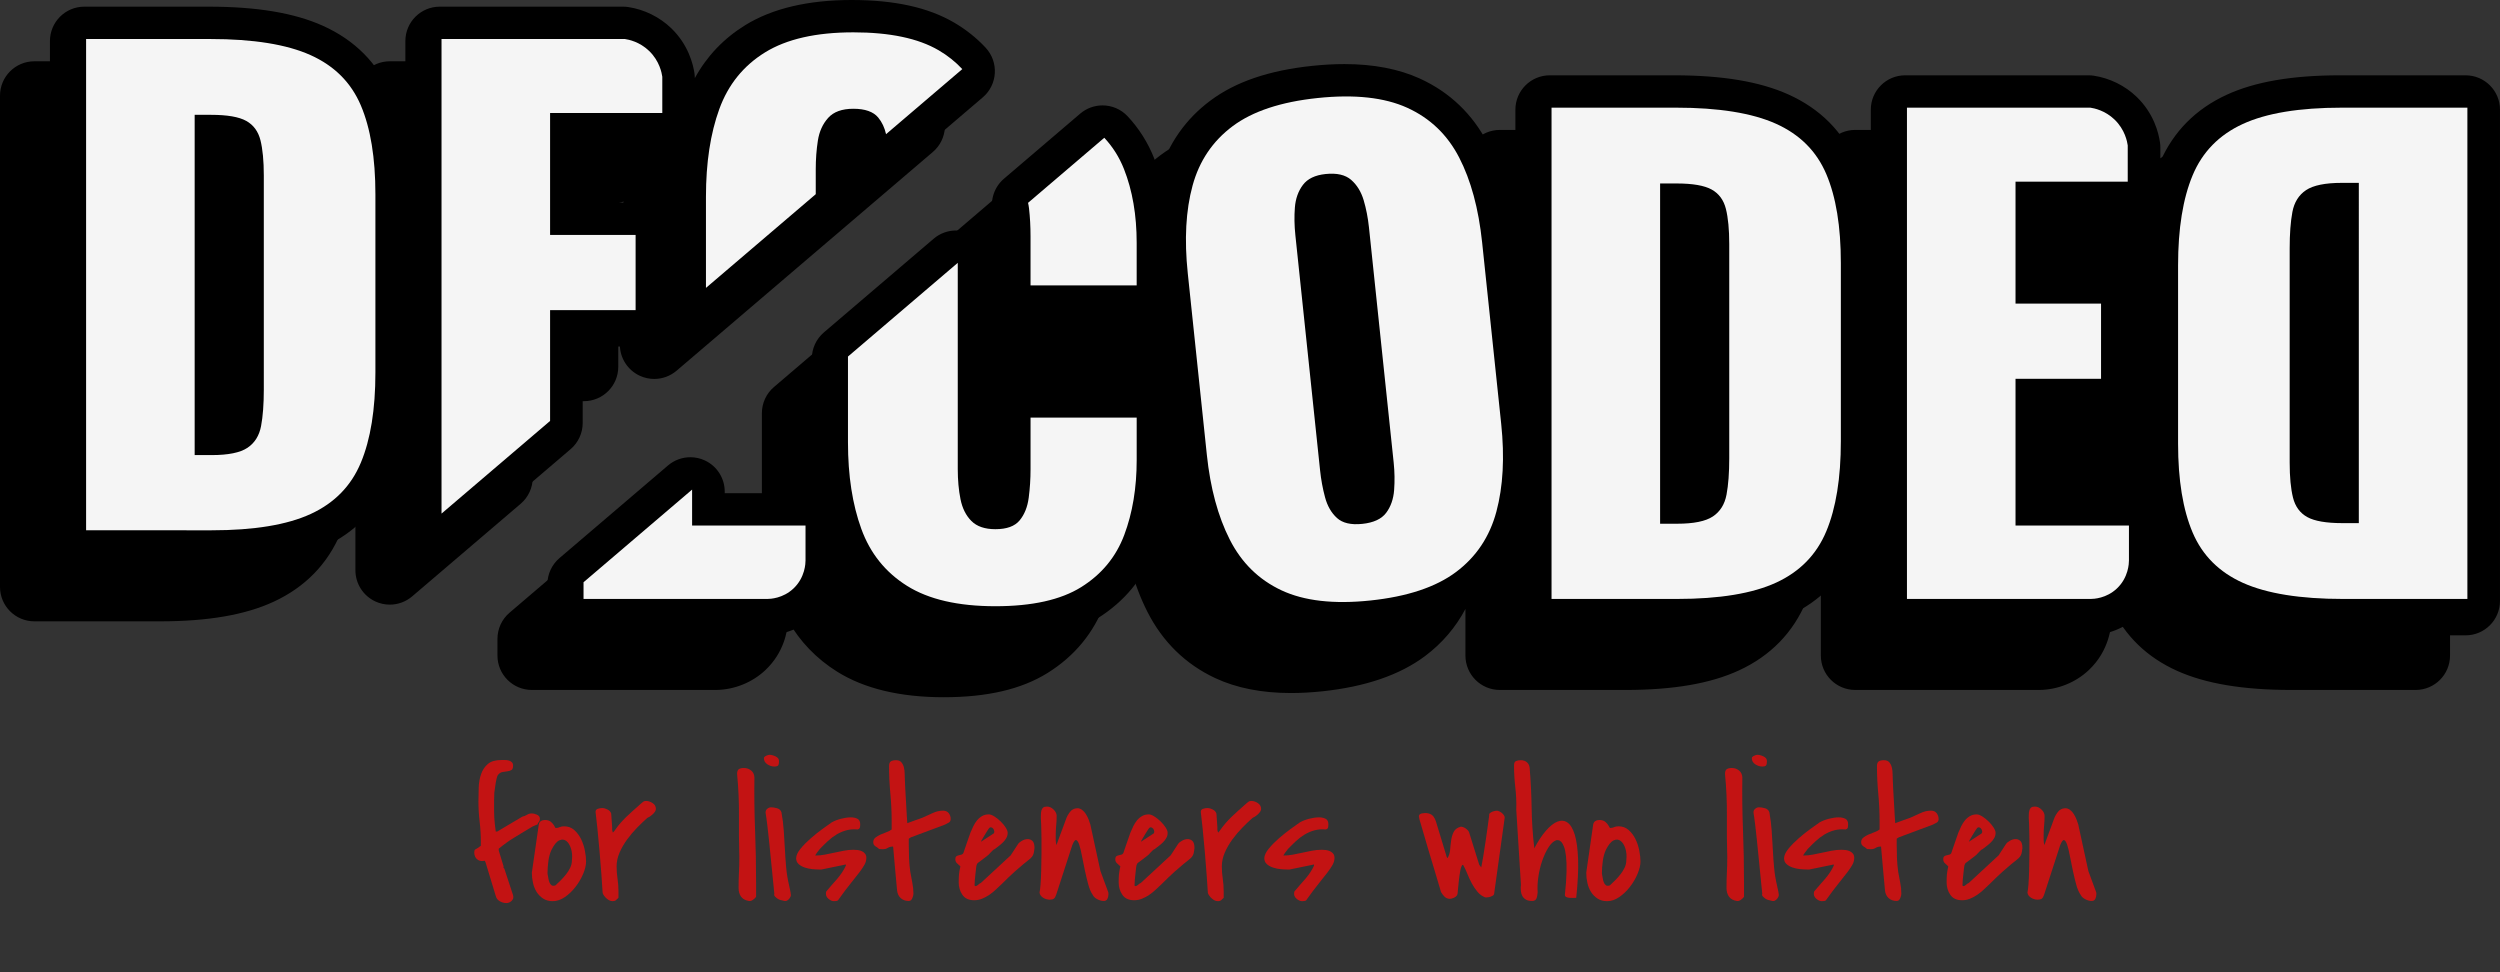<?xml version="1.0" encoding="UTF-8"?>
<svg id="Layer_2" data-name="Layer 2" xmlns="http://www.w3.org/2000/svg" viewBox="0 0 412.184 160.338">
  <rect x="0" y="0" width="412.184" height="160.338" fill="#333333" stroke="none"/>
  <g id="Layer_1-2" data-name="Layer 1">
    <g>
      <path d="M154.272,16.869c-1.504-1.612-3.251-3.005-5.197-4.142-4.292-2.504-9.822-3.722-16.907-3.722-7.173,0-13.07,1.395-17.527,4.144-3.565,2.199-6.345,5.129-8.311,8.726-.005-.228-.016-.456-.048-.682-.236-1.658-1.052-4.842-3.852-7.539-1.922-1.849-4.437-3.087-7.083-3.487-.279-.042-.562-.063-.846-.063h-30.231c-3.131,0-5.669,2.539-5.669,5.669v18.164c-.449-3.559-1.247-6.684-2.414-9.43-2.169-5.105-5.935-8.892-11.196-11.256-4.72-2.118-10.876-3.147-18.821-3.147H5.669c-3.131,0-5.669,2.539-5.669,5.669v81c0,3.131,2.538,5.669,5.669,5.669h20.7c7.903,0,14.028-1.054,18.725-3.222,5.215-2.406,8.951-6.246,11.106-11.413,1.16-2.778,1.953-5.931,2.4-9.518v15.731c0,2.212,1.286,4.222,3.295,5.148.759.35,1.568.521,2.373.521,1.324,0,2.635-.464,3.682-1.356l17.899-15.278c1.262-1.077,1.988-2.653,1.988-4.312v-12.6h8.431c3.131,0,5.669-2.538,5.669-5.669v-12.4c0-3.131-2.538-5.669-5.669-5.669h-8.431v-8.761h12.831c.756,0,1.476-.151,2.135-.419-.4,2.669-.606,5.522-.606,8.55v15.034c0,2.212,1.286,4.222,3.295,5.148.759.35,1.568.521,2.373.521,1.324,0,2.635-.464,3.682-1.356l18.101-15.45,11.591-9.893,12.569-10.729c1.177-1.004,1.892-2.446,1.979-3.991s-.46-3.058-1.516-4.189Z"/>
      <path d="M149.85,22.389c-1.867,0-3.25.5-4.15,1.5s-1.467,2.25-1.7,3.75c-.234,1.5-.35,3.084-.35,4.75v4.085l11.591-9.893c-.238-1.065-.664-1.983-1.291-2.741-.8-.966-2.167-1.45-4.1-1.45Z" fill="none"/>
      <g>
        <path d="M398.281,21.421h-20.7c-7.903,0-14.028,1.054-18.725,3.222-5.066,2.337-8.724,6.04-10.905,10.985v-2.317c0-.268-.019-.535-.057-.801-.236-1.658-1.051-4.842-3.852-7.538-1.921-1.85-4.437-3.089-7.083-3.488-.279-.042-.562-.063-.846-.063h-30.232c-3.131,0-5.669,2.539-5.669,5.669v18.158c-.449-3.557-1.246-6.679-2.413-9.424-2.169-5.105-5.935-8.892-11.196-11.255-4.72-2.118-10.876-3.147-18.821-3.147h-20.5c-3.131,0-5.669,2.539-5.669,5.669v22.895l-.135-1.282c-.656-6.245-2.131-11.624-4.385-15.99-2.524-4.89-6.306-8.51-11.24-10.76-3.473-1.581-7.654-2.383-12.43-2.383-1.678,0-3.465.099-5.312.293-7.133.75-12.625,2.625-16.79,5.731-4.076,3.042-6.894,7.077-8.417,11.978-.257-.844-.534-1.672-.851-2.471-1.022-2.581-2.491-4.908-4.365-6.917-1.113-1.194-2.626-1.802-4.146-1.802-1.304,0-2.613.448-3.679,1.357l-12.569,10.729c-1.598,1.363-2.311,3.498-1.853,5.548.023.102.047.205.059.306.143,1.266.215,2.601.215,3.967v8.1c0,1.234.399,2.373,1.068,3.304h-1.73v-7.019c0-2.212-1.286-4.222-3.295-5.148-.759-.35-1.568-.521-2.373-.521-1.324,0-2.635.464-3.682,1.357l-18.101,15.449c-1.262,1.077-1.988,2.653-1.988,4.312v14.166c0,2.953.205,5.748.602,8.376-.604-.219-1.252-.345-1.931-.345h-13.031v-.263c0-2.212-1.286-4.222-3.295-5.148-.759-.35-1.568-.521-2.373-.521-1.324,0-2.635.464-3.682,1.356l-17.899,15.278c-1.262,1.077-1.988,2.653-1.988,4.312v2.753c0,3.131,2.538,5.669,5.669,5.669h30.368c3.01-.031,5.982-1.229,8.155-3.288,3.009-2.851,3.625-6.31,3.726-8.134,1.948,3.436,4.654,6.256,8.089,8.407,4.466,2.797,10.374,4.215,17.56,4.215s12.825-1.312,17.149-4.009c4.433-2.765,7.598-6.604,9.407-11.416,1.601-4.259,2.412-9.085,2.412-14.345v-2.756l.262,2.49c.648,6.173,2.118,11.543,4.368,15.961,2.521,4.953,6.277,8.626,11.166,10.916,3.491,1.637,7.696,2.467,12.497,2.467,1.632,0,3.367-.096,5.157-.283,7.103-.746,12.804-2.7,16.947-5.808,2.833-2.125,5.053-4.734,6.663-7.775v7.689c0,3.131,2.538,5.669,5.669,5.669h20.7c7.903,0,14.028-1.054,18.725-3.222,5.215-2.406,8.951-6.246,11.106-11.413,1.16-2.776,1.952-5.927,2.399-9.511v18.477c0,3.131,2.538,5.669,5.669,5.669h30.369c3.01-.031,5.981-1.229,8.153-3.287,3.36-3.183,3.74-7.13,3.747-8.706v-1.6c2.215,4.69,5.834,8.212,10.809,10.447,4.72,2.117,10.876,3.146,18.821,3.146h20.5c3.131,0,5.669-2.538,5.669-5.669V27.091c0-3.131-2.538-5.669-5.669-5.669Z"/>
        <path d="M406.515,12.417h-20.7c-7.903,0-14.028,1.054-18.725,3.222-5.066,2.337-8.724,6.04-10.905,10.985v-2.317c0-.268-.019-.535-.057-.801-.236-1.658-1.051-4.842-3.852-7.538-1.921-1.85-4.437-3.089-7.083-3.488-.279-.042-.562-.063-.846-.063h-30.232c-3.131,0-5.669,2.539-5.669,5.669v18.158c-.449-3.557-1.246-6.679-2.413-9.424-2.169-5.105-5.935-8.892-11.196-11.255-4.72-2.118-10.876-3.147-18.821-3.147h-20.5c-3.131,0-5.669,2.539-5.669,5.669v22.895l-.135-1.282c-.656-6.245-2.131-11.624-4.385-15.99-2.524-4.89-6.306-8.51-11.24-10.76-3.473-1.581-7.654-2.383-12.43-2.383-1.678,0-3.465.099-5.312.293-7.133.75-12.625,2.625-16.79,5.731-4.076,3.042-6.894,7.077-8.417,11.978-.257-.844-.534-1.672-.851-2.471-1.022-2.581-2.491-4.908-4.365-6.917-1.113-1.194-2.626-1.802-4.146-1.802-1.304,0-2.613.448-3.679,1.357l-12.569,10.729c-1.598,1.363-2.311,3.498-1.853,5.548.023.102.047.205.059.306.143,1.266.215,2.601.215,3.967v8.1c0,1.234.399,2.373,1.068,3.304h-1.73v-7.019c0-2.212-1.286-4.222-3.295-5.148-.759-.35-1.568-.521-2.373-.521-1.324,0-2.635.464-3.682,1.357l-18.101,15.449c-1.262,1.077-1.988,2.653-1.988,4.312v14.166c0,2.953.205,5.748.602,8.376-.604-.219-1.252-.345-1.931-.345h-13.031v-.263c0-2.212-1.286-4.222-3.295-5.148-.759-.35-1.568-.521-2.373-.521-1.324,0-2.635.464-3.682,1.356l-17.899,15.278c-1.262,1.077-1.988,2.653-1.988,4.312v2.753c0,3.131,2.538,5.669,5.669,5.669h30.368c3.01-.031,5.982-1.229,8.155-3.288,3.009-2.851,3.625-6.31,3.726-8.134,1.948,3.436,4.654,6.256,8.089,8.407,4.466,2.797,10.374,4.215,17.56,4.215s12.825-1.312,17.149-4.009c4.433-2.765,7.598-6.604,9.407-11.416,1.601-4.259,2.412-9.085,2.412-14.345v-2.756l.262,2.49c.648,6.173,2.118,11.543,4.368,15.961,2.521,4.953,6.277,8.626,11.166,10.916,3.491,1.637,7.696,2.467,12.497,2.467,1.632,0,3.367-.096,5.157-.283,7.103-.746,12.804-2.7,16.947-5.808,2.833-2.125,5.053-4.734,6.663-7.775v7.689c0,3.131,2.538,5.669,5.669,5.669h20.7c7.903,0,14.028-1.054,18.725-3.222,5.215-2.406,8.951-6.246,11.106-11.413,1.16-2.776,1.952-5.927,2.399-9.511v18.477c0,3.131,2.538,5.669,5.669,5.669h30.369c3.01-.031,5.981-1.229,8.153-3.287,3.36-3.183,3.74-7.13,3.747-8.706v-1.6c2.215,4.69,5.834,8.212,10.809,10.447,4.72,2.117,10.876,3.146,18.821,3.146h20.5c3.131,0,5.669-2.538,5.669-5.669V18.086c0-3.131-2.538-5.669-5.669-5.669Z"/>
        <path d="M314.407,98.75V17.75h30.232c.64.097,2.424.452,3.996,1.966,1.722,1.658,2.084,3.639,2.172,4.255v5.979h-18.5v20.1h14.1v12.4h-14.1v24.2h18.7v5.775c-.002.41-.053,2.767-1.976,4.59-1.749,1.658-3.841,1.73-4.314,1.734-10.103,0-20.207,0-30.31,0Z" fill="#f5f5f5"/>
        <path d="M225.937,99.005c-6.034.634-10.919.074-14.656-1.677-3.738-1.752-6.578-4.537-8.52-8.355-1.945-3.818-3.204-8.477-3.783-13.981l-3.146-29.935c-.585-5.57-.322-10.389.793-14.463,1.113-4.071,3.317-7.336,6.612-9.795,3.294-2.457,7.958-4.003,13.992-4.637,6.099-.641,11.032-.104,14.799,1.611,3.765,1.716,6.617,4.45,8.553,8.201,1.936,3.753,3.198,8.412,3.783,13.982l3.146,29.935c.578,5.504.313,10.324-.793,14.462-1.108,4.138-3.323,7.456-6.646,9.949-3.325,2.494-8.036,4.062-14.136,4.704ZM224.609,86.374c1.855-.195,3.166-.801,3.931-1.821.763-1.018,1.202-2.271,1.315-3.758.111-1.486.087-2.991-.073-4.517l-4.077-38.786c-.167-1.591-.459-3.084-.873-4.483-.416-1.397-1.104-2.515-2.062-3.353-.96-.838-2.369-1.159-4.224-.964-1.725.181-2.97.781-3.733,1.8-.765,1.019-1.205,2.256-1.32,3.708-.115,1.455-.089,2.976.078,4.567l4.077,38.786c.16,1.526.432,3.006.818,4.439.384,1.434,1.04,2.572,1.967,3.413.926.842,2.318,1.164,4.175.969Z" fill="#f5f5f5"/>
        <path d="M255.808,98.75V17.75h20.5c7.065,0,12.565.885,16.5,2.65,3.933,1.767,6.7,4.534,8.3,8.3,1.601,3.767,2.4,8.649,2.4,14.649v29.4c0,6.067-.8,11.018-2.4,14.85-1.6,3.835-4.35,6.65-8.25,8.45-3.899,1.8-9.35,2.7-16.35,2.7h-20.7ZM273.708,86.349h2.8c2.732,0,4.7-.399,5.9-1.199,1.199-.801,1.949-2,2.25-3.601.3-1.6.449-3.6.449-6v-35.3c0-2.4-.184-4.333-.55-5.8-.367-1.466-1.149-2.533-2.35-3.2-1.2-.666-3.135-1-5.8-1h-2.7v56.1Z" fill="#f5f5f5"/>
        <path d="M406.807,17.75v81h-20.5c-7.065,0-12.565-.885-16.5-2.65-3.933-1.767-6.7-4.534-8.3-8.3-1.601-3.767-2.4-8.649-2.4-14.649v-29.4c0-6.067.8-11.018,2.4-14.85,1.6-3.835,4.35-6.65,8.25-8.45,3.899-1.8,9.35-2.7,16.35-2.7h20.7ZM388.906,30.15h-2.8c-2.732,0-4.7.399-5.9,1.199-1.199.801-1.949,2-2.25,3.601-.3,1.6-.449,3.6-.449,6v35.3c0,2.4.185,4.333.55,5.8.367,1.466,1.149,2.533,2.35,3.2,1.2.666,3.135,1,5.8,1h2.7V30.15Z" fill="#f5f5f5"/>
        <path d="M96.21,98.75h30.31c.473-.005,2.565-.077,4.314-1.734,1.923-1.823,1.974-4.18,1.976-4.59v-5.775h-18.7v-5.932l-17.9,15.278v2.753Z" fill="#f5f5f5"/>
        <path d="M139.809,72.95c0,5.467.733,10.217,2.2,14.25,1.466,4.034,3.983,7.167,7.55,9.399,3.566,2.233,8.416,3.351,14.551,3.351,6.065,0,10.782-1.05,14.149-3.15,3.366-2.1,5.733-4.966,7.101-8.6,1.365-3.633,2.05-7.75,2.05-12.351v-7h-17.5v8.5c0,1.601-.101,3.168-.3,4.7-.2,1.534-.7,2.784-1.5,3.75-.801.968-2.135,1.45-4,1.45-1.734,0-3.051-.45-3.95-1.35s-1.5-2.101-1.8-3.601c-.301-1.5-.45-3.149-.45-4.95v-34.015l-18.101,15.45v14.166Z" fill="#f5f5f5"/>
        <path d="M182.069,22.713l-12.57,10.729c.066.293.123.592.159.908.165,1.468.25,3,.25,4.601v8.1h17.5v-7c0-4.6-.7-8.665-2.101-12.2-.774-1.955-1.862-3.661-3.239-5.137Z" fill="#f5f5f5"/>
      </g>
      <path d="M162.507,7.864c-1.504-1.612-3.251-3.005-5.197-4.142-4.292-2.504-9.822-3.722-16.907-3.722-7.173,0-13.07,1.395-17.527,4.144-3.565,2.199-6.345,5.129-8.311,8.726-.005-.228-.016-.456-.048-.682-.236-1.658-1.052-4.842-3.852-7.539-1.922-1.849-4.437-3.087-7.083-3.487-.279-.042-.562-.063-.846-.063h-30.231c-3.131,0-5.669,2.539-5.669,5.669v18.164c-.449-3.559-1.247-6.684-2.414-9.43-2.169-5.105-5.935-8.892-11.196-11.256-4.72-2.118-10.876-3.147-18.821-3.147H13.903c-3.131,0-5.669,2.539-5.669,5.669v81c0,3.131,2.538,5.669,5.669,5.669h20.7c7.903,0,14.028-1.054,18.725-3.222,5.215-2.406,8.951-6.246,11.106-11.413,1.16-2.778,1.953-5.931,2.4-9.518v15.731c0,2.212,1.286,4.222,3.295,5.148.759.35,1.568.521,2.373.521,1.324,0,2.635-.464,3.682-1.356l17.899-15.278c1.262-1.077,1.988-2.653,1.988-4.312v-12.6h8.431c3.131,0,5.669-2.538,5.669-5.669v-12.4c0-3.131-2.538-5.669-5.669-5.669h-8.431v-8.761h12.831c.756,0,1.476-.151,2.135-.419-.4,2.669-.606,5.522-.606,8.55v15.034c0,2.212,1.286,4.222,3.295,5.148.759.35,1.568.521,2.373.521,1.324,0,2.635-.464,3.682-1.356l18.101-15.45,11.591-9.893,12.569-10.729c1.177-1.004,1.892-2.446,1.979-3.991s-.46-3.058-1.516-4.189Z"/>
      <path d="M14.195,87.433V6.433h20.5c7.065,0,12.565.885,16.5,2.65,3.933,1.767,6.7,4.534,8.3,8.3,1.6,3.767,2.4,8.649,2.4,14.649v29.4c0,6.067-.8,11.018-2.4,14.85-1.6,3.835-4.35,6.65-8.25,8.45-3.9,1.8-9.35,2.7-16.35,2.7H14.195ZM32.095,75.032h2.8c2.732,0,4.7-.399,5.9-1.199,1.2-.801,1.95-2,2.25-3.601.3-1.6.45-3.6.45-6V28.933c0-2.4-.184-4.333-.55-5.8-.367-1.466-1.15-2.533-2.35-3.2-1.2-.666-3.134-1-5.8-1h-2.7v56.1Z" fill="#f5f5f5"/>
      <path d="M104.795,51.133v-12.4h-14.1v-20.1h18.5v-5.979c-.088-.616-.45-2.597-2.172-4.255-1.573-1.514-3.356-1.869-3.996-1.966h-30.232v78.247l17.9-15.278v-18.269h14.1Z" fill="#f5f5f5"/>
      <path d="M154.744,8.282c-3.367-1.965-8.05-2.949-14.05-2.949-6.135,0-10.984,1.1-14.551,3.3s-6.084,5.317-7.55,9.35c-1.467,4.034-2.2,8.851-2.2,14.45v15.034l18.101-15.45v-4.085c0-1.666.115-3.25.35-4.75.233-1.5.8-2.75,1.7-3.75s2.283-1.5,4.15-1.5c1.933,0,3.3.484,4.1,1.45.627.758,1.053,1.676,1.291,2.741l12.57-10.729c-1.111-1.191-2.407-2.234-3.91-3.113Z" fill="#f5f5f5"/>
    </g>
    <g>
      <path d="M78.866,141.809c-.256-.154-.435-.348-.537-.583-.103-.235-.148-.471-.138-.706.01-.235.056-.384.138-.445.062-.02.2-.102.415-.246.215-.143.342-.235.384-.276.02,0,.046-.015.076-.046.031-.031.057-.056.077-.077v-.553c0-1.146-.066-2.277-.2-3.393-.133-1.115-.199-2.236-.199-3.362,0-.737.016-1.504.046-2.303.031-.798.164-1.535.399-2.21.235-.676.608-1.229,1.121-1.658.511-.43,1.248-.645,2.21-.645h.584c.225,0,.435.026.629.077.194.051.363.143.507.276.143.133.215.322.215.568,0,.368-.087.609-.261.722-.175.112-.395.184-.66.215-.267.031-.543.072-.829.123-.287.051-.532.21-.737.476-.041.041-.092.149-.153.322-.062.174-.092.292-.092.353-.041.144-.082.338-.123.583s-.077.491-.107.737-.062.466-.092.66c-.031.195-.046.302-.046.322v.23c0,.133-.006.292-.016.476-.011.184-.016.374-.016.568v1.673c0,.368.01.732.031,1.09.02.358.051.722.092,1.09.041.369.092.778.153,1.229h.246l4.145-2.457c.286-.062.542-.164.768-.307.225-.143.48-.215.768-.215s.583.072.891.215c.307.144.46.369.46.676,0,.226-.051.389-.153.491-.103.103-.184.246-.245.43-.082.021-.236.082-.461.184-.226.103-.379.174-.461.215-.164.103-.425.261-.782.476-.358.215-.732.44-1.121.676s-.747.456-1.074.66c-.328.205-.543.337-.646.399-.143.103-.317.226-.521.369-.205.143-.404.292-.599.445-.195.154-.436.343-.722.568v.307l.799,2.61c-.021.062-.026.128-.016.2.01.072.056.128.138.169l1.443,4.391c.103.368.025.675-.23.921s-.548.369-.875.369c-.368,0-.727-.098-1.074-.292-.349-.194-.573-.486-.676-.875l-1.688-5.557-.123-.246c-.45.082-.804.046-1.06-.107Z" fill="#c31313"/>
      <path d="M87.693,143.85l1.137-7.891c.04-.266.158-.46.353-.583.194-.123.415-.184.66-.184.45,0,.809.128,1.075.384.266.256.491.568.675.937h.031c.245,0,.465-.046.66-.138.194-.092.435-.138.722-.138.654,0,1.212.205,1.673.614s.834.906,1.121,1.489c.286.583.496,1.213.629,1.888.133.676.2,1.27.2,1.781,0,.614-.159,1.3-.477,2.057-.317.758-.736,1.474-1.259,2.149-.521.675-1.11,1.239-1.766,1.689s-1.32.675-1.995.675c-.614,0-1.142-.143-1.581-.43-.44-.287-.799-.65-1.075-1.09-.276-.44-.476-.937-.599-1.489-.123-.553-.185-1.095-.185-1.627v-.092ZM90.272,144.035c.041.205.082.44.123.706.041.266.103.506.185.722.081.215.199.379.353.491.154.112.374.118.66.015.267-.246.553-.522.86-.829.307-.307.599-.634.875-.982.276-.348.506-.716.69-1.105.185-.388.276-.798.276-1.228.082-.695.031-1.335-.153-1.919s-.445-1.002-.783-1.259c-.338-.256-.722-.287-1.151-.092-.43.195-.859.722-1.289,1.582-.246.532-.415,1.151-.507,1.857s-.139,1.356-.139,1.95v.092Z" fill="#c31313"/>
      <path d="M99.361,147.228c-.041-.737-.107-1.724-.199-2.963-.093-1.238-.195-2.522-.308-3.853s-.23-2.589-.353-3.777c-.123-1.187-.226-2.108-.308-2.763,0-.266.123-.44.368-.522.246-.082.481-.123.707-.123.286,0,.588.082.905.246.317.164.517.389.599.675,0,.082.011.23.031.445.02.215.035.435.046.66.01.226.025.445.046.66s.03.363.03.445v.445c0,.051.011.107.031.169.02.062.051.164.092.307.041-.041.087-.092.139-.154.051-.061.087-.102.107-.123.327-.471.645-.885.951-1.244.308-.358.624-.695.952-1.013.327-.317.69-.655,1.09-1.013.399-.358.864-.772,1.397-1.243.122-.103.215-.179.276-.23.061-.051.117-.092.169-.123.051-.03.107-.051.168-.061.062-.01.144-.016.246-.016.348,0,.701.118,1.06.353.357.236.537.558.537.967,0,.144-.052.292-.153.445-.103.153-.226.297-.369.43-.144.133-.291.251-.445.353-.153.103-.291.174-.414.215-.532.471-1.096,1.009-1.688,1.612-.594.604-1.146,1.254-1.658,1.95s-.932,1.423-1.259,2.18c-.328.757-.491,1.515-.491,2.272,0,.696.051,1.382.153,2.057.103.676.153,1.362.153,2.057v1.075c-.164.164-.307.297-.43.399-.123.103-.297.154-.521.154-.349,0-.687-.148-1.014-.445-.327-.296-.542-.599-.645-.906Z" fill="#c31313"/>
      <path d="M121.774,146.398c0-.859.02-1.699.062-2.518.04-.818.061-1.658.061-2.518-.061-2.333-.082-4.621-.061-6.862.02-2.241-.082-4.539-.308-6.893,0-.389.092-.65.276-.783.185-.133.461-.2.829-.2.471,0,.875.138,1.213.415s.517.66.537,1.151c-.041,2.907-.005,5.788.107,8.643s.169,5.747.169,8.674v2.364c-.123.164-.297.328-.521.491-.226.164-.451.225-.676.184-.594-.102-1.023-.343-1.29-.722-.266-.378-.398-.854-.398-1.428Z" fill="#c31313"/>
      <path d="M125.95,124.999c0-.143.118-.271.354-.384.234-.112.414-.169.537-.169.307,0,.649.087,1.028.261.379.174.568.435.568.783s-.046.583-.139.706c-.092.123-.312.184-.66.184-.368,0-.742-.123-1.12-.368-.379-.246-.568-.583-.568-1.013ZM127.67,147.381c-.205-2.047-.379-3.797-.522-5.25-.144-1.453-.266-2.671-.368-3.654s-.189-1.765-.261-2.349c-.072-.583-.128-1.023-.169-1.32-.041-.296-.072-.496-.092-.599-.021-.102-.031-.164-.031-.184v-.123c0-.225.097-.415.292-.568.194-.154.394-.23.599-.23.307,0,.64.051.998.154.357.103.599.317.722.645.184,1.003.312,2.017.384,3.04.071,1.024.133,2.042.184,3.055s.123,2.032.215,3.055c.093,1.024.262,2.037.507,3.04,0,.041.016.123.046.246.031.123.062.256.093.399.03.144.056.276.076.399.021.123.031.205.031.246v.061c0,.021.01.042.03.062,0,.246-.112.491-.338.737s-.46.348-.706.307c-.062-.02-.21-.056-.445-.107-.235-.051-.395-.097-.476-.138-.062-.02-.144-.066-.246-.138-.103-.071-.199-.148-.291-.23-.093-.082-.169-.173-.23-.276-.062-.102-.062-.194,0-.276Z" fill="#c31313"/>
      <path d="M136.175,147.381c0-.103.005-.194.015-.276.011-.082.057-.164.139-.246.245-.307.521-.629.829-.967.307-.338.604-.676.89-1.013.287-.338.553-.691.799-1.06.245-.368.45-.737.614-1.105v-.185l-4.022.829h-.461c-.286,0-.64-.02-1.059-.062-.42-.041-.829-.127-1.229-.261-.399-.133-.736-.322-1.013-.568s-.415-.573-.415-.983c.021-.47.266-.992.737-1.565.471-.573,1.023-1.136,1.658-1.689.634-.553,1.273-1.064,1.919-1.535.645-.471,1.161-.839,1.55-1.105.43-.246.941-.445,1.535-.599.594-.153,1.137-.23,1.628-.23.409,0,.768.077,1.074.23.307.154.461.456.461.906,0,.185-.016.358-.047.522-.03.164-.158.276-.384.338-.655-.062-1.269-.016-1.842.138-.573.153-1.116.384-1.627.691-.512.307-.993.67-1.443,1.09-.45.42-.891.855-1.32,1.305-.123.144-.276.343-.461.599-.184.256-.275.404-.275.445v.031c.531,0,1.059-.051,1.581-.153.521-.103,1.044-.21,1.565-.322.522-.112,1.044-.22,1.566-.323.521-.102,1.059-.153,1.611-.153.204,0,.43.015.676.046.245.031.476.098.69.2.215.103.389.241.522.415.133.174.199.394.199.66,0,.389-.098.763-.292,1.121-.194.358-.48.788-.859,1.29-.379.502-.859,1.11-1.443,1.827-.583.717-1.273,1.638-2.072,2.763-.041.062-.138.103-.291.123-.154.02-.282.031-.384.031-.287,0-.579-.123-.876-.369s-.444-.522-.444-.829Z" fill="#c31313"/>
      <path d="M147.135,139.583c-.286,0-.542.072-.768.215-.226.144-.491.215-.798.215-.041,0-.148-.005-.322-.015-.175-.01-.282-.016-.322-.016-.082-.102-.175-.184-.276-.246-.103-.061-.205-.127-.308-.199s-.189-.159-.261-.261c-.072-.102-.107-.246-.107-.43,0-.307.123-.558.368-.752.246-.194.532-.363.86-.506.327-.143.66-.276.997-.399.338-.123.609-.266.814-.43v-1.351c0-1.515-.072-3.034-.215-4.56-.144-1.524-.216-3.034-.216-4.528,0-.41.103-.676.308-.798.204-.123.48-.185.829-.185.409,0,.711.118.905.354s.333.521.415.859c.081.338.122.696.122,1.075s.011.701.031.967c0,.266.021.737.062,1.412.041.676.081,1.392.123,2.149.04.757.081,1.474.122,2.149.041.676.071,1.147.093,1.413.081-.02.24-.077.476-.169s.486-.184.752-.276c.266-.092.517-.179.752-.261.235-.082.404-.143.507-.185.532-.225,1.085-.476,1.658-.752s1.156-.415,1.75-.415c.409,0,.722.138.937.415s.322.599.322.967c0,.266-.103.46-.307.583-.205.123-.42.236-.645.338l-5.589,2.088c-.061.041-.122.077-.184.107s-.123.077-.185.138v.982c0,.717.016,1.458.046,2.226.031.768.098,1.51.2,2.226.102.614.215,1.218.337,1.812.123.594.185,1.197.185,1.812,0,.184-.062.43-.185.737-.122.307-.317.46-.583.46-.553,0-1.003-.164-1.351-.491-.349-.327-.543-.768-.584-1.32-.103-1.064-.21-2.231-.322-3.5s-.22-2.487-.322-3.654h-.123Z" fill="#c31313"/>
      <path d="M170.561,139.828c-.041.369-.087.655-.138.86-.052.205-.139.389-.262.552-.122.164-.297.333-.521.507-.226.174-.532.42-.921.737-.39.318-.87.732-1.443,1.244s-1.27,1.177-2.088,1.996c-.327.307-.665.625-1.013.952-.349.328-.712.62-1.091.875-.379.256-.772.466-1.182.629-.41.164-.84.246-1.289.246-.881,0-1.525-.296-1.935-.89-.41-.593-.614-1.279-.614-2.057,0-.511.016-.941.046-1.29.031-.348.107-.798.23-1.351-.226-.204-.42-.384-.583-.537-.164-.154-.246-.363-.246-.629,0-.246.057-.409.169-.491.112-.082.245-.138.399-.169.153-.031.302-.066.445-.107.143-.041.245-.123.307-.246.041-.123.117-.348.23-.676.112-.327.23-.67.353-1.028.123-.358.24-.696.354-1.013.112-.317.188-.538.23-.66.143-.348.302-.701.476-1.06.174-.357.379-.68.614-.967s.512-.522.829-.706c.316-.185.69-.276,1.12-.276.246,0,.548.112.906.337.357.226.7.497,1.028.814.327.317.604.65.829.998.225.349.338.645.338.891,0,.307-.072.588-.215.844-.144.256-.322.491-.538.706-.215.215-.444.415-.69.599-.245.185-.471.358-.676.522-.021,0-.062.021-.122.062-.062.042-.113.072-.154.092-.021.021-.066.066-.138.138-.072.072-.148.148-.23.23-.082.082-.158.164-.23.246-.071.082-.118.134-.138.154-.062.062-.18.159-.354.292-.174.133-.363.276-.567.43-.205.154-.395.297-.568.43-.174.133-.292.22-.354.261l-.122.246c-.042.082-.077.261-.107.538-.031.276-.067.588-.107.937-.042.348-.077.701-.107,1.059-.031.358-.047.65-.047.875,0,.021.011.042.031.062.041.041.071.062.092.062.164,0,.317-.072.461-.215.143-.143.296-.246.46-.307l4.913-4.544,1.259-1.934c.102-.143.302-.302.599-.476.297-.173.599-.266.905-.276.308-.01.578.087.814.292.234.205.353.604.353,1.197ZM163.806,137.433c.103-.082.144-.204.123-.368-.021-.164-.077-.307-.169-.43-.092-.123-.21-.199-.353-.23-.144-.031-.276.046-.399.23-.062.082-.169.246-.322.491-.153.246-.308.497-.461.752-.153.256-.281.476-.384.66s-.123.256-.062.215l2.026-1.32Z" fill="#c31313"/>
      <path d="M180.141,147.504c-.287-.409-.527-.977-.722-1.704-.195-.726-.379-1.494-.553-2.303-.175-.808-.333-1.597-.477-2.364-.143-.768-.291-1.381-.444-1.842-.154-.461-.323-.722-.507-.783-.185-.062-.399.215-.645.829l-2.672,8.229c-.103.287-.226.486-.368.599-.144.113-.379.169-.706.169-.164,0-.338-.025-.522-.077-.184-.051-.358-.128-.521-.23-.164-.102-.303-.225-.415-.369-.112-.143-.179-.307-.199-.491.062-.246.117-.695.169-1.351.051-.655.087-1.413.107-2.272.021-.859.035-1.765.046-2.717.011-.952.011-1.842,0-2.671s-.025-1.545-.046-2.149c-.021-.604-.041-.998-.062-1.182,0-.204.005-.414.016-.629.01-.215.041-.414.092-.599.051-.184.144-.333.276-.445.133-.112.343-.168.63-.168.389,0,.752.164,1.09.491.338.328.507.675.507,1.044,0,.532-.026,1.059-.077,1.581-.052.522-.077,1.049-.077,1.581v.829c0,.226.041.502.123.829.062-.164.164-.45.308-.86.143-.409.302-.839.476-1.29.174-.45.332-.875.476-1.274.144-.399.246-.68.308-.845.143-.409.357-.803.645-1.182.286-.379.665-.588,1.136-.629.308-.021.588.061.845.246.256.184.476.425.66.721.184.297.338.604.46.921.123.317.215.588.276.813l1.658,7.645,1.29,3.5c.02.021.03.077.03.168v.2c0,.246-.057.486-.169.722s-.312.353-.599.353c-.349,0-.706-.097-1.074-.292-.369-.194-.625-.445-.768-.752Z" fill="#c31313"/>
      <path d="M196.936,139.828c-.041.369-.087.655-.138.86-.052.205-.139.389-.262.552-.122.164-.297.333-.521.507-.226.174-.532.42-.921.737-.39.318-.87.732-1.443,1.244s-1.27,1.177-2.088,1.996c-.327.307-.665.625-1.013.952-.349.328-.712.62-1.091.875-.379.256-.772.466-1.182.629-.41.164-.84.246-1.289.246-.881,0-1.525-.296-1.935-.89-.41-.593-.614-1.279-.614-2.057,0-.511.016-.941.046-1.29.031-.348.107-.798.23-1.351-.226-.204-.42-.384-.583-.537-.164-.154-.246-.363-.246-.629,0-.246.057-.409.169-.491.112-.082.245-.138.399-.169.153-.031.302-.066.445-.107.143-.041.245-.123.307-.246.041-.123.117-.348.23-.676.112-.327.23-.67.353-1.028.123-.358.24-.696.354-1.013.112-.317.188-.538.23-.66.143-.348.302-.701.476-1.06.174-.357.379-.68.614-.967s.512-.522.829-.706c.316-.185.69-.276,1.12-.276.246,0,.548.112.906.337.357.226.7.497,1.028.814.327.317.604.65.829.998.225.349.338.645.338.891,0,.307-.072.588-.215.844-.144.256-.322.491-.538.706-.215.215-.444.415-.69.599-.245.185-.471.358-.676.522-.021,0-.062.021-.122.062-.062.042-.113.072-.154.092-.021.021-.066.066-.138.138-.072.072-.148.148-.23.23-.082.082-.158.164-.23.246-.071.082-.118.134-.138.154-.062.062-.18.159-.354.292-.174.133-.363.276-.567.43-.205.154-.395.297-.568.43-.174.133-.292.22-.354.261l-.122.246c-.042.082-.077.261-.107.538-.031.276-.067.588-.107.937-.042.348-.077.701-.107,1.059-.031.358-.047.65-.047.875,0,.021.011.042.031.062.041.041.071.062.092.062.164,0,.317-.072.461-.215.143-.143.296-.246.46-.307l4.913-4.544,1.259-1.934c.102-.143.302-.302.599-.476.297-.173.599-.266.905-.276.308-.01.578.087.814.292.234.205.353.604.353,1.197ZM190.181,137.433c.103-.082.144-.204.123-.368-.021-.164-.077-.307-.169-.43-.092-.123-.21-.199-.353-.23-.144-.031-.276.046-.399.23-.062.082-.169.246-.322.491-.153.246-.308.497-.461.752-.153.256-.281.476-.384.66s-.123.256-.062.215l2.026-1.32Z" fill="#c31313"/>
      <path d="M199.146,147.228c-.041-.737-.107-1.724-.199-2.963-.093-1.238-.195-2.522-.308-3.853s-.23-2.589-.353-3.777c-.123-1.187-.226-2.108-.308-2.763,0-.266.123-.44.368-.522.246-.082.481-.123.707-.123.286,0,.588.082.905.246.317.164.517.389.599.675,0,.082.011.23.031.445.02.215.035.435.046.66.01.226.025.445.046.66s.03.363.03.445v.445c0,.051.011.107.031.169.02.062.051.164.092.307.041-.041.087-.092.139-.154.051-.061.087-.102.107-.123.327-.471.645-.885.951-1.244.308-.358.624-.695.952-1.013.327-.317.69-.655,1.09-1.013.399-.358.864-.772,1.397-1.243.122-.103.215-.179.276-.23.061-.051.117-.092.169-.123.051-.03.107-.051.168-.061.062-.01.144-.016.246-.016.348,0,.701.118,1.06.353.357.236.537.558.537.967,0,.144-.052.292-.153.445-.103.153-.226.297-.369.43-.144.133-.291.251-.445.353-.153.103-.291.174-.414.215-.532.471-1.096,1.009-1.688,1.612-.594.604-1.146,1.254-1.658,1.95s-.932,1.423-1.259,2.18c-.328.757-.491,1.515-.491,2.272,0,.696.051,1.382.153,2.057.103.676.153,1.362.153,2.057v1.075c-.164.164-.307.297-.43.399-.123.103-.297.154-.521.154-.349,0-.687-.148-1.014-.445-.327-.296-.542-.599-.645-.906Z" fill="#c31313"/>
      <path d="M213.363,147.381c0-.103.005-.194.015-.276.011-.082.057-.164.139-.246.245-.307.521-.629.829-.967.307-.338.604-.676.89-1.013.287-.338.553-.691.799-1.06.245-.368.45-.737.614-1.105v-.185l-4.022.829h-.461c-.286,0-.64-.02-1.059-.062-.42-.041-.829-.127-1.229-.261-.399-.133-.736-.322-1.013-.568s-.415-.573-.415-.983c.021-.47.266-.992.737-1.565.471-.573,1.023-1.136,1.658-1.689.634-.553,1.273-1.064,1.919-1.535.645-.471,1.161-.839,1.55-1.105.43-.246.941-.445,1.535-.599.594-.153,1.137-.23,1.628-.23.409,0,.768.077,1.074.23.307.154.461.456.461.906,0,.185-.016.358-.047.522-.03.164-.158.276-.384.338-.655-.062-1.269-.016-1.842.138-.573.153-1.116.384-1.627.691-.512.307-.993.67-1.443,1.09-.45.42-.891.855-1.32,1.305-.123.144-.276.343-.461.599-.184.256-.275.404-.275.445v.031c.531,0,1.059-.051,1.581-.153.521-.103,1.044-.21,1.565-.322.522-.112,1.044-.22,1.566-.323.521-.102,1.059-.153,1.611-.153.204,0,.43.015.676.046.245.031.476.098.69.2.215.103.389.241.522.415.133.174.199.394.199.66,0,.389-.098.763-.292,1.121-.194.358-.48.788-.859,1.29-.379.502-.859,1.11-1.443,1.827-.583.717-1.273,1.638-2.072,2.763-.041.062-.138.103-.291.123-.154.02-.282.031-.384.031-.287,0-.579-.123-.876-.369s-.444-.522-.444-.829Z" fill="#c31313"/>
      <path d="M237.587,147.074c-.123-.471-.481-1.673-1.074-3.608-.595-1.934-1.423-4.733-2.487-8.397,0-.041-.016-.127-.046-.261-.031-.133-.046-.22-.046-.261.04-.246.225-.394.553-.445.327-.051.572-.066.736-.046.45.062.783.205.998.43.215.226.394.553.537.982l1.781,5.864.122.153c.246-.409.389-.879.431-1.412.04-.532.097-1.049.169-1.55.071-.501.209-.957.414-1.367.204-.409.594-.695,1.167-.859.122,0,.256.026.398.077.144.051.281.123.415.215.133.092.25.195.353.307.103.113.174.23.216.353l1.657,5.312.338.461c.082-.369.189-.962.322-1.781.133-.818.266-1.673.399-2.563.133-.891.25-1.719.354-2.487.102-.768.173-1.294.215-1.582,0-.041.005-.112.015-.215.011-.102.016-.174.016-.215.164-.184.389-.322.676-.415.286-.092.542-.118.768-.077.081.021.188.066.322.138.133.072.261.164.384.276.123.113.22.23.292.353.071.123.107.235.107.338l-1.75,12.588c-.021.123-.093.22-.216.292-.122.072-.261.133-.414.184-.153.051-.307.082-.461.092-.153.01-.271.015-.353.015-.491-.184-.916-.486-1.274-.906-.358-.419-.676-.885-.952-1.397-.276-.511-.521-1.039-.736-1.581-.215-.542-.445-1.029-.691-1.458l-.122-.031c-.144.144-.262.46-.354.952-.092.492-.169,1.014-.23,1.566-.062.553-.112,1.049-.153,1.489-.041.44-.062.681-.062.722-.041.287-.23.512-.567.675-.338.164-.641.226-.906.184-.287-.041-.537-.179-.752-.414s-.384-.465-.507-.691Z" fill="#c31313"/>
      <path d="M249.992,133.534c.04-1.228-.011-2.456-.153-3.684-.144-1.228-.216-2.446-.216-3.654,0-.389.112-.629.338-.722.226-.092.481-.138.768-.138.409,0,.747.113,1.014.338.266.226.419.542.46.952.185,2.231.292,4.437.323,6.617.03,2.18.179,4.386.444,6.617.614-1.167,1.249-2.129,1.904-2.886.654-.757,1.284-1.259,1.888-1.504s1.156-.2,1.658.138c.501.338.906,1.003,1.213,1.996.307.993.491,2.344.553,4.053.062,1.709-.041,3.833-.308,6.371-.143,0-.317.005-.521.015-.205.011-.404.005-.599-.015-.195-.02-.363-.062-.507-.123-.144-.062-.226-.174-.245-.338.163-1.535.255-2.825.276-3.869.02-1.044-.011-1.904-.093-2.579s-.194-1.192-.338-1.551c-.143-.357-.297-.619-.46-.783-.164-.164-.322-.25-.477-.261-.153-.01-.271-.005-.353.015-.45.164-.875.563-1.274,1.197-.399.635-.742,1.372-1.028,2.211-.287.839-.497,1.725-.63,2.656-.133.932-.169,1.765-.107,2.502-.021.164-.041.328-.062.491-.021.164-.056.317-.107.46-.051.144-.133.261-.245.353-.113.092-.281.138-.507.138-.43,0-.772-.077-1.028-.23-.256-.153-.45-.353-.583-.599-.134-.246-.216-.532-.246-.859-.03-.327-.026-.665.016-1.013l-.768-12.312Z" fill="#c31313"/>
      <path d="M261.535,143.85l1.137-7.891c.04-.266.158-.46.353-.583.194-.123.415-.184.66-.184.45,0,.809.128,1.075.384.266.256.491.568.675.937h.031c.245,0,.465-.046.66-.138.194-.092.435-.138.722-.138.654,0,1.212.205,1.673.614s.834.906,1.121,1.489c.286.583.496,1.213.629,1.888.133.676.2,1.27.2,1.781,0,.614-.159,1.3-.477,2.057-.317.758-.736,1.474-1.259,2.149-.521.675-1.11,1.239-1.766,1.689s-1.32.675-1.995.675c-.614,0-1.142-.143-1.581-.43-.44-.287-.799-.65-1.075-1.09-.276-.44-.476-.937-.599-1.489-.123-.553-.185-1.095-.185-1.627v-.092ZM264.114,144.035c.041.205.082.44.123.706.041.266.103.506.185.722.081.215.199.379.353.491.154.112.374.118.66.015.267-.246.553-.522.86-.829.307-.307.599-.634.875-.982.276-.348.506-.716.69-1.105.185-.388.276-.798.276-1.228.082-.695.031-1.335-.153-1.919s-.445-1.002-.783-1.259c-.338-.256-.722-.287-1.151-.092-.43.195-.859.722-1.289,1.582-.246.532-.415,1.151-.507,1.857s-.139,1.356-.139,1.95v.092Z" fill="#c31313"/>
      <path d="M284.656,146.398c0-.859.02-1.699.062-2.518.04-.818.061-1.658.061-2.518-.061-2.333-.082-4.621-.061-6.862.02-2.241-.082-4.539-.308-6.893,0-.389.092-.65.276-.783.185-.133.461-.2.829-.2.471,0,.875.138,1.213.415s.517.66.537,1.151c-.041,2.907-.005,5.788.107,8.643s.169,5.747.169,8.674v2.364c-.123.164-.297.328-.521.491-.226.164-.451.225-.676.184-.594-.102-1.023-.343-1.29-.722-.266-.378-.398-.854-.398-1.428Z" fill="#c31313"/>
      <path d="M288.831,124.999c0-.143.118-.271.354-.384.234-.112.414-.169.537-.169.307,0,.649.087,1.028.261.379.174.568.435.568.783s-.046.583-.139.706c-.092.123-.312.184-.66.184-.368,0-.742-.123-1.12-.368-.379-.246-.568-.583-.568-1.013ZM290.551,147.381c-.205-2.047-.379-3.797-.522-5.25-.144-1.453-.266-2.671-.368-3.654s-.189-1.765-.261-2.349c-.072-.583-.128-1.023-.169-1.32-.041-.296-.072-.496-.092-.599-.021-.102-.031-.164-.031-.184v-.123c0-.225.097-.415.292-.568.194-.154.394-.23.599-.23.307,0,.64.051.998.154.357.103.599.317.722.645.184,1.003.312,2.017.384,3.04.071,1.024.133,2.042.184,3.055s.123,2.032.215,3.055c.093,1.024.262,2.037.507,3.04,0,.041.016.123.046.246.031.123.062.256.093.399.03.144.056.276.076.399.021.123.031.205.031.246v.061c0,.021.01.042.03.062,0,.246-.112.491-.338.737s-.46.348-.706.307c-.062-.02-.21-.056-.445-.107-.235-.051-.395-.097-.476-.138-.062-.02-.144-.066-.246-.138-.103-.071-.199-.148-.291-.23-.093-.082-.169-.173-.23-.276-.062-.102-.062-.194,0-.276Z" fill="#c31313"/>
      <path d="M299.055,147.381c0-.103.005-.194.015-.276.011-.082.057-.164.139-.246.245-.307.521-.629.829-.967.307-.338.604-.676.89-1.013.287-.338.553-.691.799-1.06.245-.368.45-.737.614-1.105v-.185l-4.022.829h-.461c-.286,0-.64-.02-1.059-.062-.42-.041-.829-.127-1.229-.261-.399-.133-.736-.322-1.013-.568s-.415-.573-.415-.983c.021-.47.266-.992.737-1.565.471-.573,1.023-1.136,1.658-1.689.634-.553,1.273-1.064,1.919-1.535.645-.471,1.161-.839,1.55-1.105.43-.246.941-.445,1.535-.599.594-.153,1.137-.23,1.628-.23.409,0,.768.077,1.074.23.307.154.461.456.461.906,0,.185-.016.358-.047.522-.03.164-.158.276-.384.338-.655-.062-1.269-.016-1.842.138-.573.153-1.116.384-1.627.691-.512.307-.993.67-1.443,1.09-.45.42-.891.855-1.32,1.305-.123.144-.276.343-.461.599-.184.256-.275.404-.275.445v.031c.531,0,1.059-.051,1.581-.153.521-.103,1.044-.21,1.565-.322.522-.112,1.044-.22,1.566-.323.521-.102,1.059-.153,1.611-.153.204,0,.43.015.676.046.245.031.476.098.69.2.215.103.389.241.522.415.133.174.199.394.199.66,0,.389-.098.763-.292,1.121-.194.358-.48.788-.859,1.29-.379.502-.859,1.11-1.443,1.827-.583.717-1.273,1.638-2.072,2.763-.041.062-.138.103-.291.123-.154.02-.282.031-.384.031-.287,0-.579-.123-.876-.369s-.444-.522-.444-.829Z" fill="#c31313"/>
      <path d="M310.016,139.583c-.286,0-.542.072-.768.215-.226.144-.491.215-.798.215-.041,0-.148-.005-.322-.015-.175-.01-.282-.016-.322-.016-.082-.102-.175-.184-.276-.246-.103-.061-.205-.127-.308-.199s-.189-.159-.261-.261c-.072-.102-.107-.246-.107-.43,0-.307.123-.558.368-.752.246-.194.532-.363.86-.506.327-.143.66-.276.997-.399.338-.123.609-.266.814-.43v-1.351c0-1.515-.072-3.034-.215-4.56-.144-1.524-.216-3.034-.216-4.528,0-.41.103-.676.308-.798.204-.123.48-.185.829-.185.409,0,.711.118.905.354s.333.521.415.859c.081.338.122.696.122,1.075s.011.701.031.967c0,.266.021.737.062,1.412.041.676.081,1.392.123,2.149.04.757.081,1.474.122,2.149.041.676.071,1.147.093,1.413.081-.02.24-.077.476-.169s.486-.184.752-.276c.266-.092.517-.179.752-.261.235-.082.404-.143.507-.185.532-.225,1.085-.476,1.658-.752s1.156-.415,1.75-.415c.409,0,.722.138.937.415s.322.599.322.967c0,.266-.103.46-.307.583-.205.123-.42.236-.645.338l-5.589,2.088c-.061.041-.122.077-.184.107s-.123.077-.185.138v.982c0,.717.016,1.458.046,2.226.031.768.098,1.51.2,2.226.102.614.215,1.218.337,1.812.123.594.185,1.197.185,1.812,0,.184-.062.43-.185.737-.122.307-.317.46-.583.46-.553,0-1.003-.164-1.351-.491-.349-.327-.543-.768-.584-1.32-.103-1.064-.21-2.231-.322-3.5s-.22-2.487-.322-3.654h-.123Z" fill="#c31313"/>
      <path d="M333.443,139.828c-.041.369-.087.655-.138.86-.052.205-.139.389-.262.552-.122.164-.297.333-.521.507-.226.174-.532.42-.921.737-.39.318-.87.732-1.443,1.244s-1.27,1.177-2.088,1.996c-.327.307-.665.625-1.013.952-.349.328-.712.62-1.091.875-.379.256-.772.466-1.182.629-.41.164-.84.246-1.289.246-.881,0-1.525-.296-1.935-.89-.41-.593-.614-1.279-.614-2.057,0-.511.016-.941.046-1.29.031-.348.107-.798.23-1.351-.226-.204-.42-.384-.583-.537-.164-.154-.246-.363-.246-.629,0-.246.057-.409.169-.491.112-.082.245-.138.399-.169.153-.031.302-.066.445-.107.143-.041.245-.123.307-.246.041-.123.117-.348.23-.676.112-.327.23-.67.353-1.028.123-.358.24-.696.354-1.013.112-.317.188-.538.23-.66.143-.348.302-.701.476-1.06.174-.357.379-.68.614-.967s.512-.522.829-.706c.316-.185.69-.276,1.12-.276.246,0,.548.112.906.337.357.226.7.497,1.028.814.327.317.604.65.829.998.225.349.338.645.338.891,0,.307-.072.588-.215.844-.144.256-.322.491-.538.706-.215.215-.444.415-.69.599-.245.185-.471.358-.676.522-.021,0-.062.021-.122.062-.062.042-.113.072-.154.092-.021.021-.066.066-.138.138-.072.072-.148.148-.23.23-.082.082-.158.164-.23.246-.071.082-.118.134-.138.154-.062.062-.18.159-.354.292-.174.133-.363.276-.567.43-.205.154-.395.297-.568.43-.174.133-.292.22-.354.261l-.122.246c-.042.082-.077.261-.107.538-.031.276-.067.588-.107.937-.042.348-.077.701-.107,1.059-.031.358-.047.65-.047.875,0,.021.011.042.031.062.041.041.071.062.092.062.164,0,.317-.072.461-.215.143-.143.296-.246.46-.307l4.913-4.544,1.259-1.934c.102-.143.302-.302.599-.476.297-.173.599-.266.905-.276.308-.01.578.087.814.292.234.205.353.604.353,1.197ZM326.688,137.433c.103-.082.144-.204.123-.368-.021-.164-.077-.307-.169-.43-.092-.123-.21-.199-.353-.23-.144-.031-.276.046-.399.23-.062.082-.169.246-.322.491-.153.246-.308.497-.461.752-.153.256-.281.476-.384.66s-.123.256-.062.215l2.026-1.32Z" fill="#c31313"/>
      <path d="M343.023,147.504c-.287-.409-.527-.977-.722-1.704-.195-.726-.379-1.494-.553-2.303-.175-.808-.333-1.597-.477-2.364-.143-.768-.291-1.381-.444-1.842-.154-.461-.323-.722-.507-.783-.185-.062-.399.215-.645.829l-2.672,8.229c-.103.287-.226.486-.368.599-.144.113-.379.169-.706.169-.164,0-.338-.025-.522-.077-.184-.051-.358-.128-.521-.23-.164-.102-.303-.225-.415-.369-.112-.143-.179-.307-.199-.491.062-.246.117-.695.169-1.351.051-.655.087-1.413.107-2.272.021-.859.035-1.765.046-2.717.011-.952.011-1.842,0-2.671s-.025-1.545-.046-2.149c-.021-.604-.041-.998-.062-1.182,0-.204.005-.414.016-.629.01-.215.041-.414.092-.599.051-.184.144-.333.276-.445.133-.112.343-.168.63-.168.389,0,.752.164,1.09.491.338.328.507.675.507,1.044,0,.532-.026,1.059-.077,1.581-.052.522-.077,1.049-.077,1.581v.829c0,.226.041.502.123.829.062-.164.164-.45.308-.86.143-.409.302-.839.476-1.29.174-.45.332-.875.476-1.274.144-.399.246-.68.308-.845.143-.409.357-.803.645-1.182.286-.379.665-.588,1.136-.629.308-.021.588.061.845.246.256.184.476.425.66.721.184.297.338.604.46.921.123.317.215.588.276.813l1.658,7.645,1.29,3.5c.02.021.03.077.03.168v.2c0,.246-.057.486-.169.722s-.312.353-.599.353c-.349,0-.706-.097-1.074-.292-.369-.194-.625-.445-.768-.752Z" fill="#c31313"/>
    </g>
  </g>
</svg>
